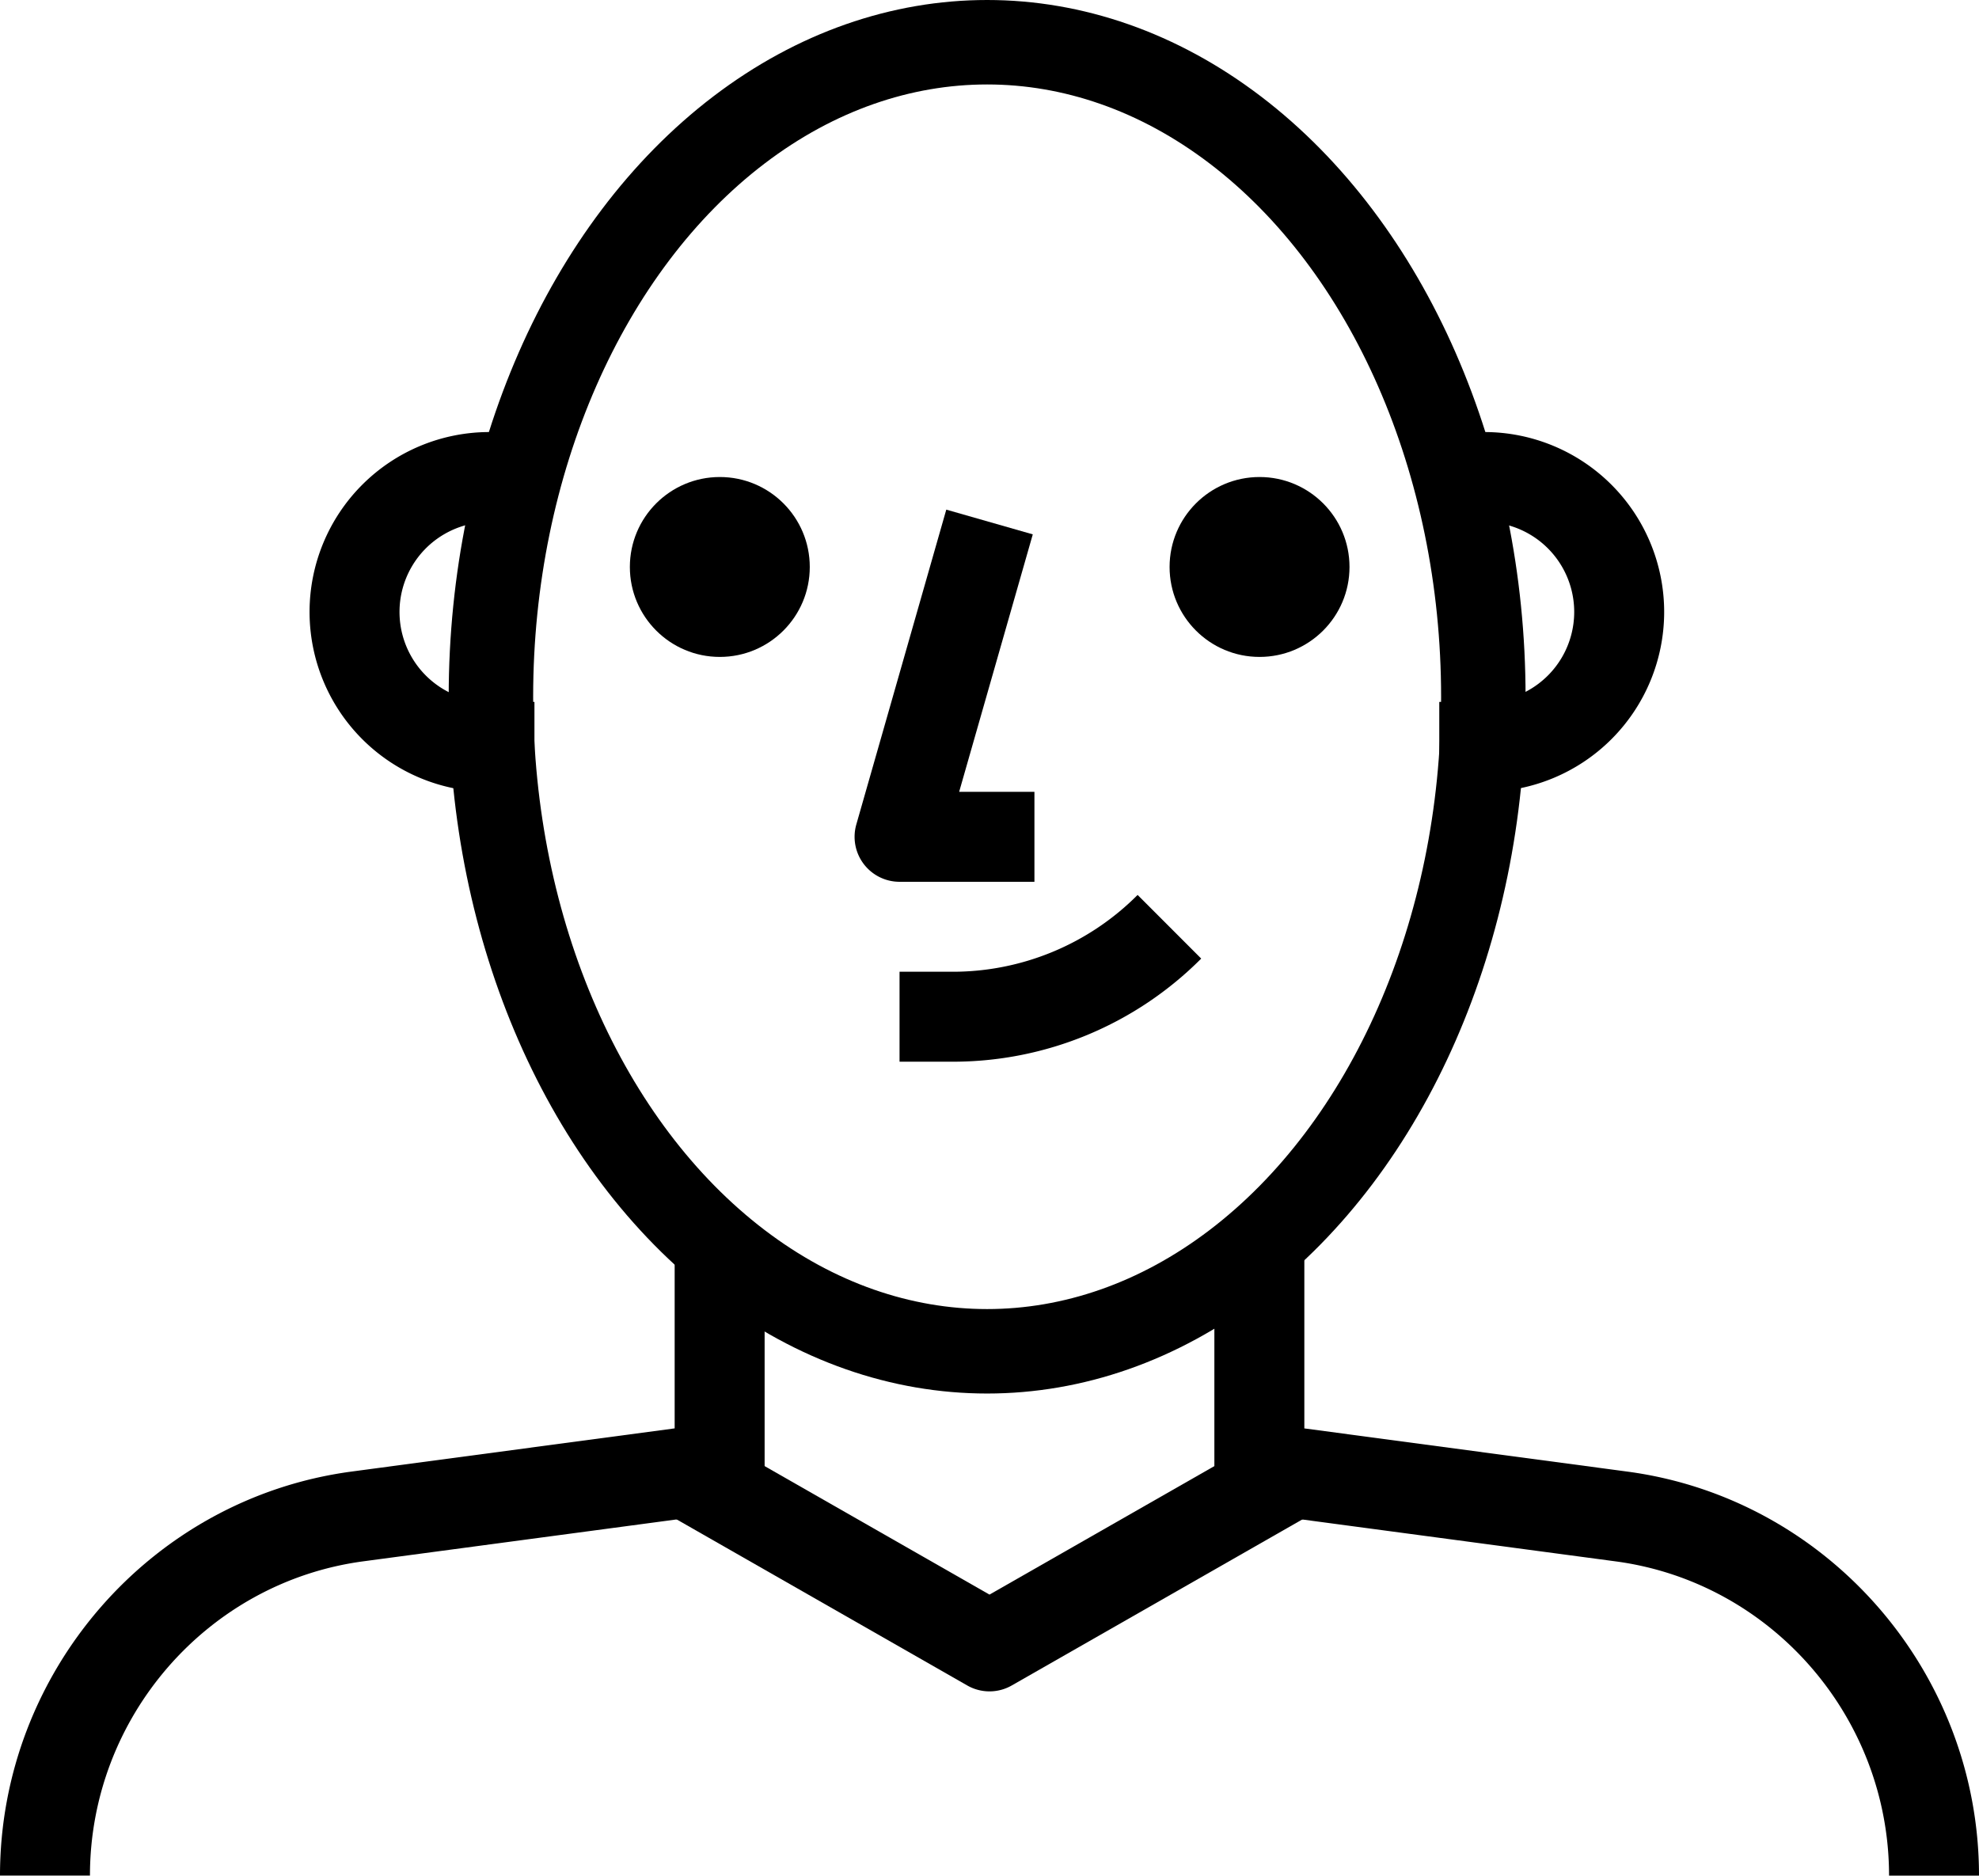 <svg xmlns="http://www.w3.org/2000/svg" width="374.898" height="355.336" viewBox="0 0 374.898 355.336">
  <g id="Group_286" data-name="Group 286" transform="translate(-1978 -1889)">
    <g id="Group_156" data-name="Group 156" transform="translate(1909.448 1826.001)">
      <g id="Group_155" data-name="Group 155">
        <path id="Path_39" data-name="Path 39" d="M349.726,144.849h-8.52V161.89h8.52a17.041,17.041,0,1,1,0,34.082h-8.52v17.041h8.52a34.082,34.082,0,0,0,0-68.164Z"/>
      </g>
    </g>
    <g id="Group_158" data-name="Group 158" transform="translate(1908.448 1826.001)">
      <g id="Group_157" data-name="Group 157">
        <path id="Path_40" data-name="Path 40" d="M162.276,161.89h8.52V144.849h-8.52a34.082,34.082,0,0,0,0,68.164h8.52V195.972h-8.52a17.041,17.041,0,1,1,0-34.082Z"/>
      </g>
    </g>
    <g id="Group_160" data-name="Group 160" transform="translate(1909.448 1826.001)">
      <g id="Group_159" data-name="Group 159">
        <path id="Path_41" data-name="Path 41" d="M250.25,213.012,264.2,164.233l-16.385-4.686L230.772,219.19a8.521,8.521,0,0,0,8.188,10.863h25.553V213.012H250.25Z"/>
      </g>
    </g>
    <g id="Group_164" data-name="Group 164" transform="translate(1909.448 1826.001)">
      <g id="Group_163" data-name="Group 163">
        <path id="Path_43" data-name="Path 43" d="M284.059,232.541a49.421,49.421,0,0,1-35.13,14.553H238.96v17.041h9.969A66.377,66.377,0,0,0,296.107,244.6Z"/>
      </g>
    </g>
    <g id="Group_166" data-name="Group 166" transform="translate(1909.448 1826.001)">
      <g id="Group_165" data-name="Group 165">
        <circle id="Ellipse_13" data-name="Ellipse 13" cx="17.041" cy="17.041" r="17.041" transform="translate(187.872 153.369)"/>
      </g>
    </g>
    <g id="Group_168" data-name="Group 168" transform="translate(1909.448 1826.001)">
      <g id="Group_167" data-name="Group 167">
        <circle id="Ellipse_14" data-name="Ellipse 14" cx="17.041" cy="17.041" r="17.041" transform="translate(290.117 153.369)"/>
      </g>
    </g>
    <g id="Group_172" data-name="Group 172" transform="translate(1978 2124.216)">
      <g id="Group_171" data-name="Group 171">
        <path id="Path_45" data-name="Path 45" d="M196.358,298.216V333.6l-61.279,8.193C97.146,346.9,68.552,379.8,68.552,418.326l17.041-.009c0-29.968,22.247-55.551,51.736-59.523L206,349.614a8.557,8.557,0,0,0,7.4-8.5v-42.9H196.358Z" transform="translate(-68.552 -298.215)"/>
      </g>
    </g>
    <g id="Group_174" data-name="Group 174" transform="translate(2208.051 2124.226)">
      <g id="Group_173" data-name="Group 173" transform="translate(0 0)">
        <path id="Path_46" data-name="Path 46" d="M376.914,341.8l-61.27-8.193V298.225H298.6v42.9a8.558,8.558,0,0,0,7.4,8.5l68.666,9.18c29.506,3.963,51.744,29.556,51.744,59.523l17.041.008C443.45,379.814,414.847,346.9,376.914,341.8Z" transform="translate(-298.603 -298.225)"/>
      </g>
    </g>
    <g id="Group_182" data-name="Group 182" transform="translate(1909.448 1826.001)">
      <g id="Group_181" data-name="Group 181">
        <path id="Path_48" data-name="Path 48" d="M311.418,333.423,256,365.093l-55.417-31.67-8.452,14.791L251.775,382.3a8.5,8.5,0,0,0,8.452,0l59.643-34.082Z"/>
      </g>
    </g>
    <g id="Ellipse_19" data-name="Ellipse 19" transform="translate(2063 1889)" fill="none" stroke="#000" stroke-width="16">
      <ellipse cx="102" cy="132" rx="102" ry="132" stroke="none"/>
      <ellipse cx="102" cy="132" rx="94" ry="124" fill="none"/>
    </g>
  </g>
</svg>
